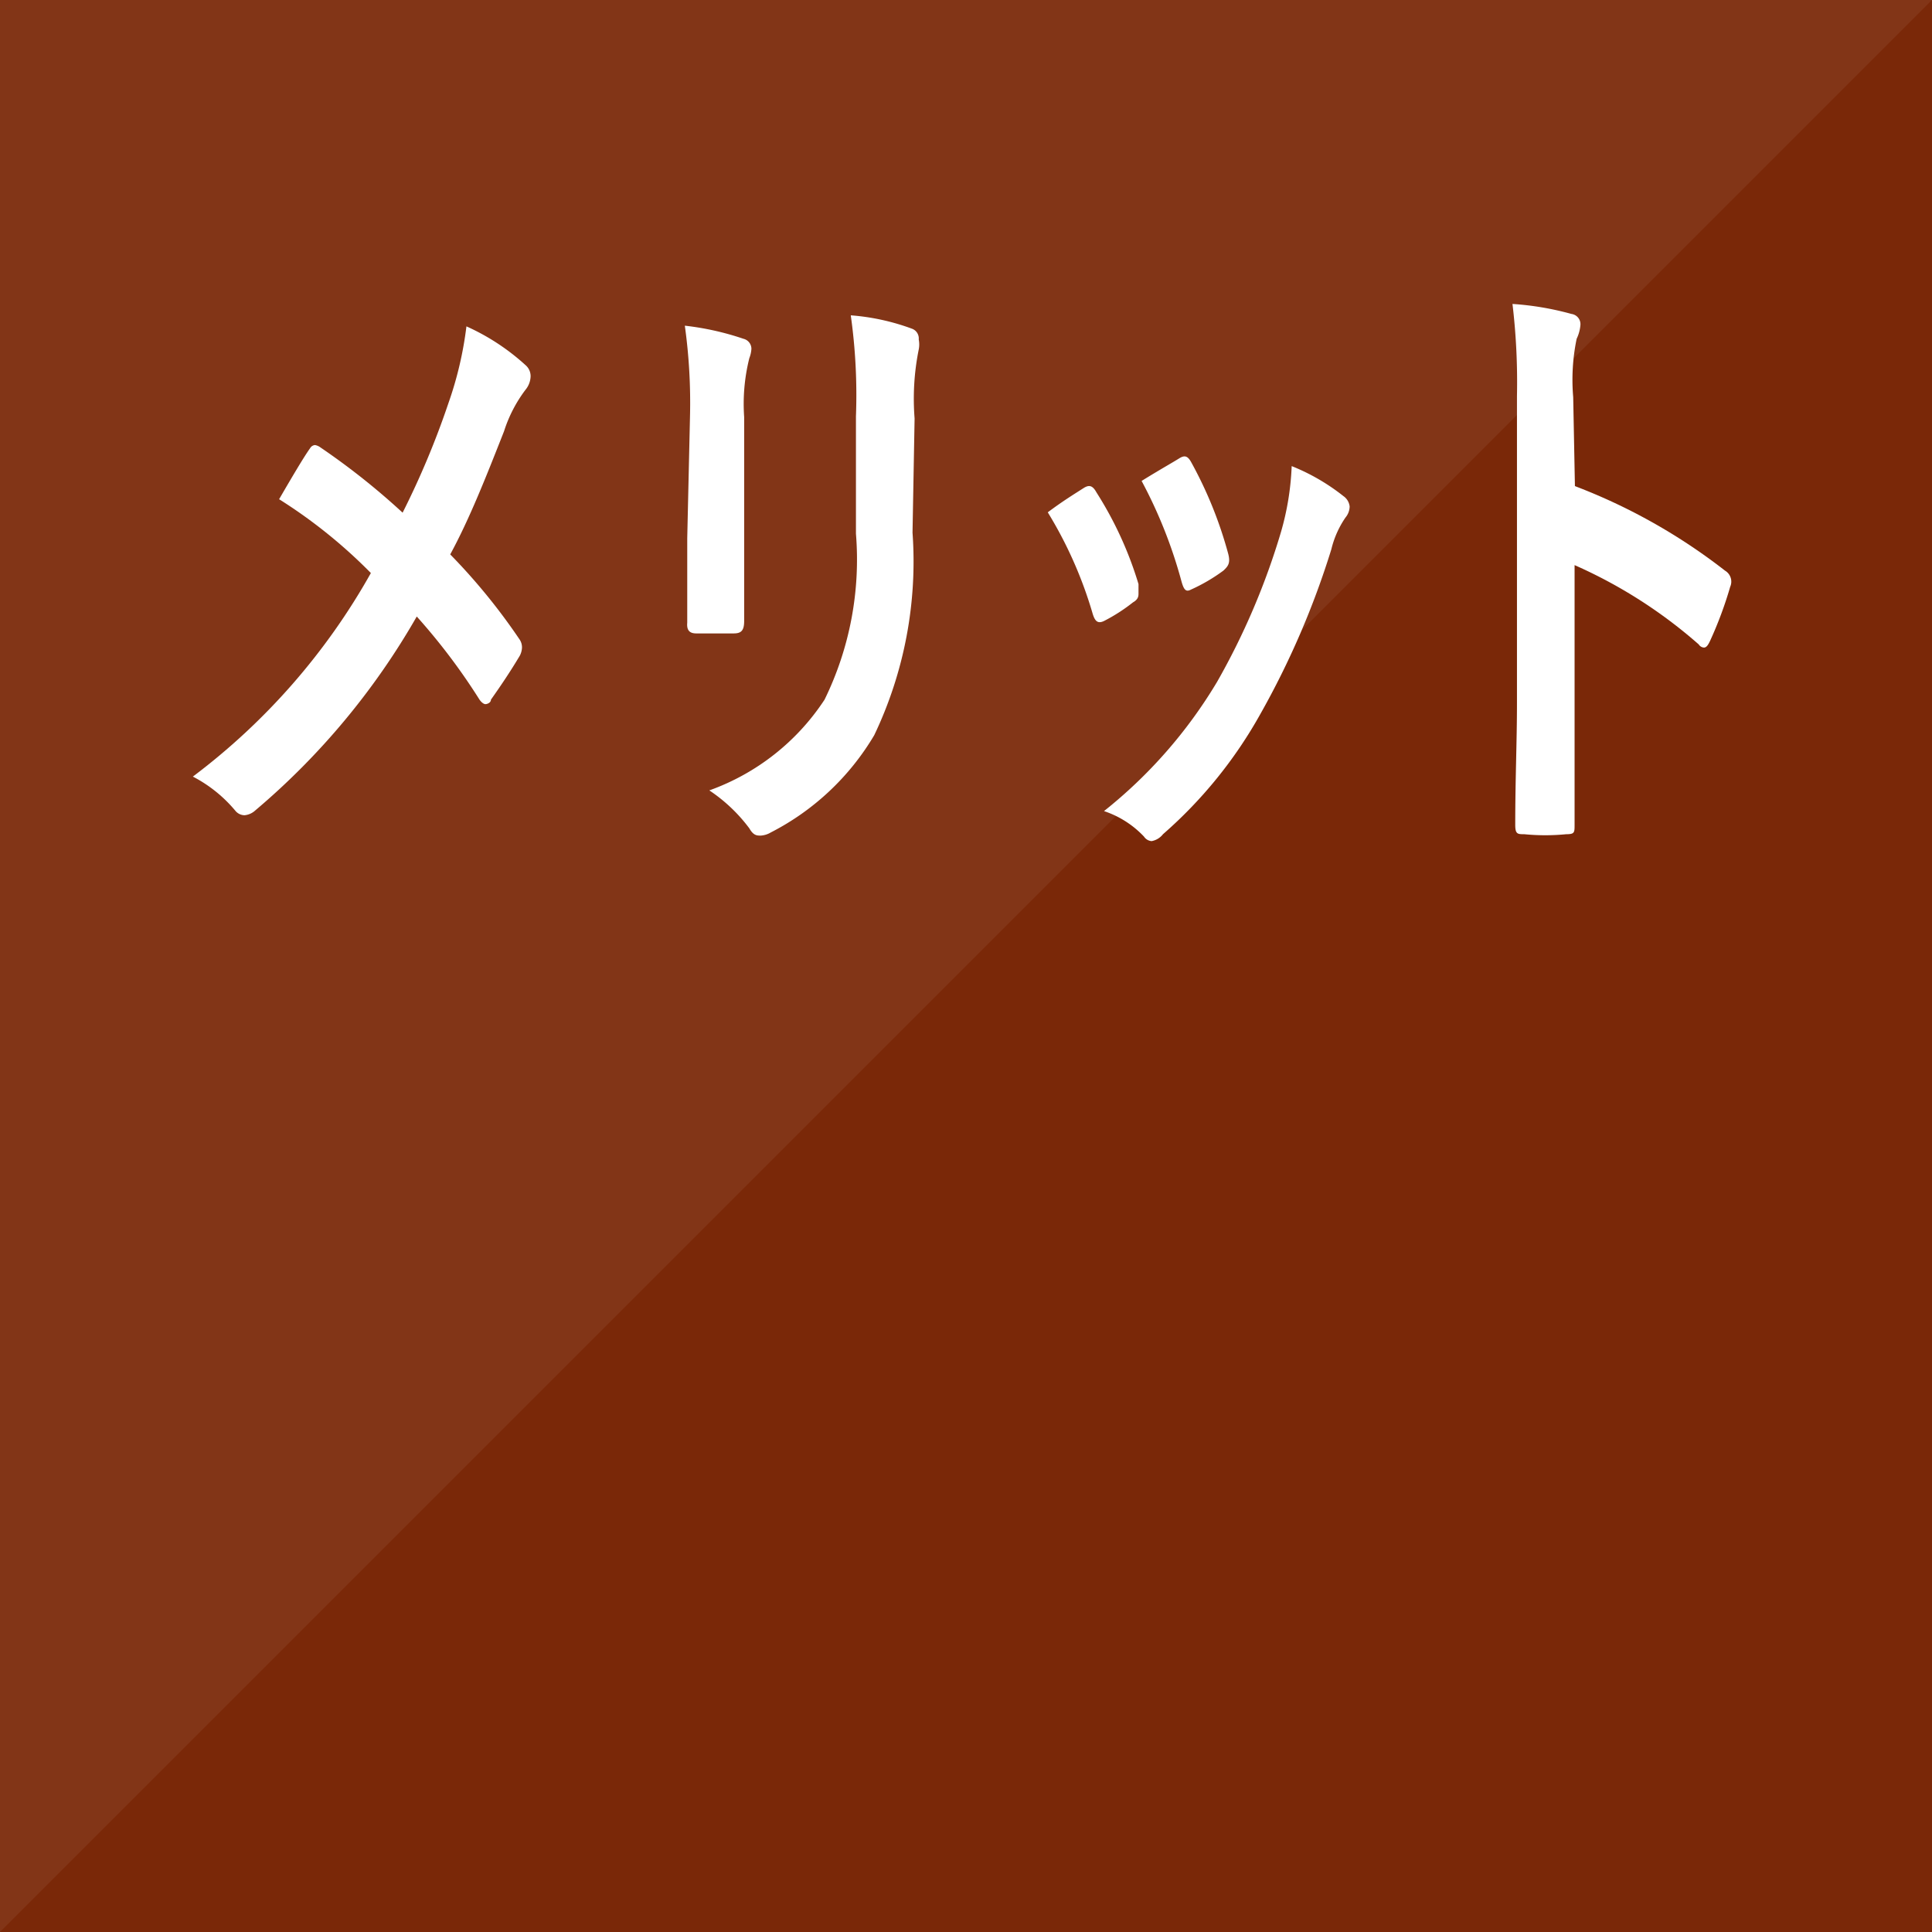 <svg xmlns="http://www.w3.org/2000/svg" viewBox="0 0 56 56"><defs><style>.cls-1{fill:#7a2808;}.cls-2{opacity:0.06;}.cls-3,.cls-4{fill:#fff;}.cls-3{fill-rule:evenodd;}</style></defs><title>merit</title><g><g><rect class="cls-1" width="56" height="56"/></g><g class="cls-2"><polygon class="cls-3" points="0 56 0 0 56 0 0 56"/></g><g><path class="cls-4" d="M13,11.68a10.55,10.55,0,0,0,.52-2.22,6.47,6.47,0,0,1,1.72,1.13.42.42,0,0,1,.14.31.64.64,0,0,1-.15.4,4,4,0,0,0-.62,1.2c-.52,1.32-1,2.54-1.56,3.57a17.59,17.59,0,0,1,2,2.45.41.41,0,0,1,.08.25.56.56,0,0,1-.06.23c-.28.47-.55.87-.84,1.28,0,.09-.11.13-.16.13s-.13-.06-.19-.16a17.89,17.89,0,0,0-1.8-2.38,21,21,0,0,1-4.68,5.62.53.53,0,0,1-.31.14.35.35,0,0,1-.26-.12,4,4,0,0,0-1.24-1,19,19,0,0,0,5.16-5.9,14.74,14.74,0,0,0-2.66-2.14c.39-.67.72-1.23.9-1.48a.18.18,0,0,1,.14-.09.37.37,0,0,1,.16.07,20.58,20.58,0,0,1,2.38,1.89A24.35,24.35,0,0,0,13,11.68Z"/><path class="cls-4" d="M20,12.07a16.18,16.18,0,0,0-.15-2.63,8.09,8.09,0,0,1,1.7.38.3.3,0,0,1,.23.29.88.88,0,0,1-.06.27,5.45,5.45,0,0,0-.15,1.71v3.64c0,.93,0,1.64,0,2.27,0,.27-.08.36-.3.36H20.18c-.19,0-.28-.09-.26-.31,0-.63,0-1.67,0-2.45Zm6.45,3.37a11.69,11.69,0,0,1-1.11,5.87,7.41,7.41,0,0,1-3,2.82.64.64,0,0,1-.29.09c-.11,0-.21,0-.33-.21a4.69,4.69,0,0,0-1.16-1.1,6.69,6.69,0,0,0,3.34-2.63,9.23,9.23,0,0,0,.91-4.81v-3.4a16.55,16.55,0,0,0-.15-2.93,6.52,6.52,0,0,1,1.78.39.3.3,0,0,1,.19.31.74.74,0,0,1,0,.29,7.22,7.22,0,0,0-.12,2Z"/><path class="cls-4" d="M31.42,14.14c.15-.09.25-.07.36.13A10.66,10.66,0,0,1,33,16.93c0,.13,0,.2,0,.27s0,.17-.16.26A5.06,5.06,0,0,1,32,18c-.19.09-.27,0-.34-.25a12.08,12.08,0,0,0-1.29-2.9C30.81,14.52,31.14,14.32,31.42,14.14Zm7.52.24a.42.42,0,0,1,.18.3A.51.51,0,0,1,39,15a2.77,2.77,0,0,0-.41.92,24.32,24.32,0,0,1-2.06,4.78,13.05,13.05,0,0,1-2.82,3.48.54.54,0,0,1-.33.2.29.29,0,0,1-.22-.13A2.81,2.81,0,0,0,32,23.51a13.86,13.86,0,0,0,3.28-3.75,20.62,20.62,0,0,0,1.85-4.34,7.94,7.94,0,0,0,.31-1.91A6,6,0,0,1,38.94,14.38Zm-4.75-1.1c.15-.09.24-.07.35.14a11.93,11.93,0,0,1,1.06,2.63c.07.27,0,.36-.14.49a5.07,5.07,0,0,1-.94.55c-.15.08-.21,0-.28-.26a13.72,13.72,0,0,0-1.15-2.89C33.64,13.6,34,13.4,34.19,13.28Z"/><path class="cls-4" d="M45.65,14.09A16.81,16.81,0,0,1,50,16.54a.37.37,0,0,1,.15.47,11.29,11.29,0,0,1-.58,1.56c-.06.13-.11.2-.18.2a.19.19,0,0,1-.15-.09,14,14,0,0,0-3.6-2.3v4c0,1.17,0,2.24,0,3.53,0,.22,0,.27-.24.27a6.22,6.22,0,0,1-1.22,0c-.19,0-.26,0-.26-.27,0-1.33.05-2.39.05-3.54V11.48a19.18,19.18,0,0,0-.13-2.67,8.5,8.5,0,0,1,1.71.29.3.3,0,0,1,.26.31,1.14,1.14,0,0,1-.11.41,5.86,5.86,0,0,0-.1,1.69Z"/></g></g></svg>